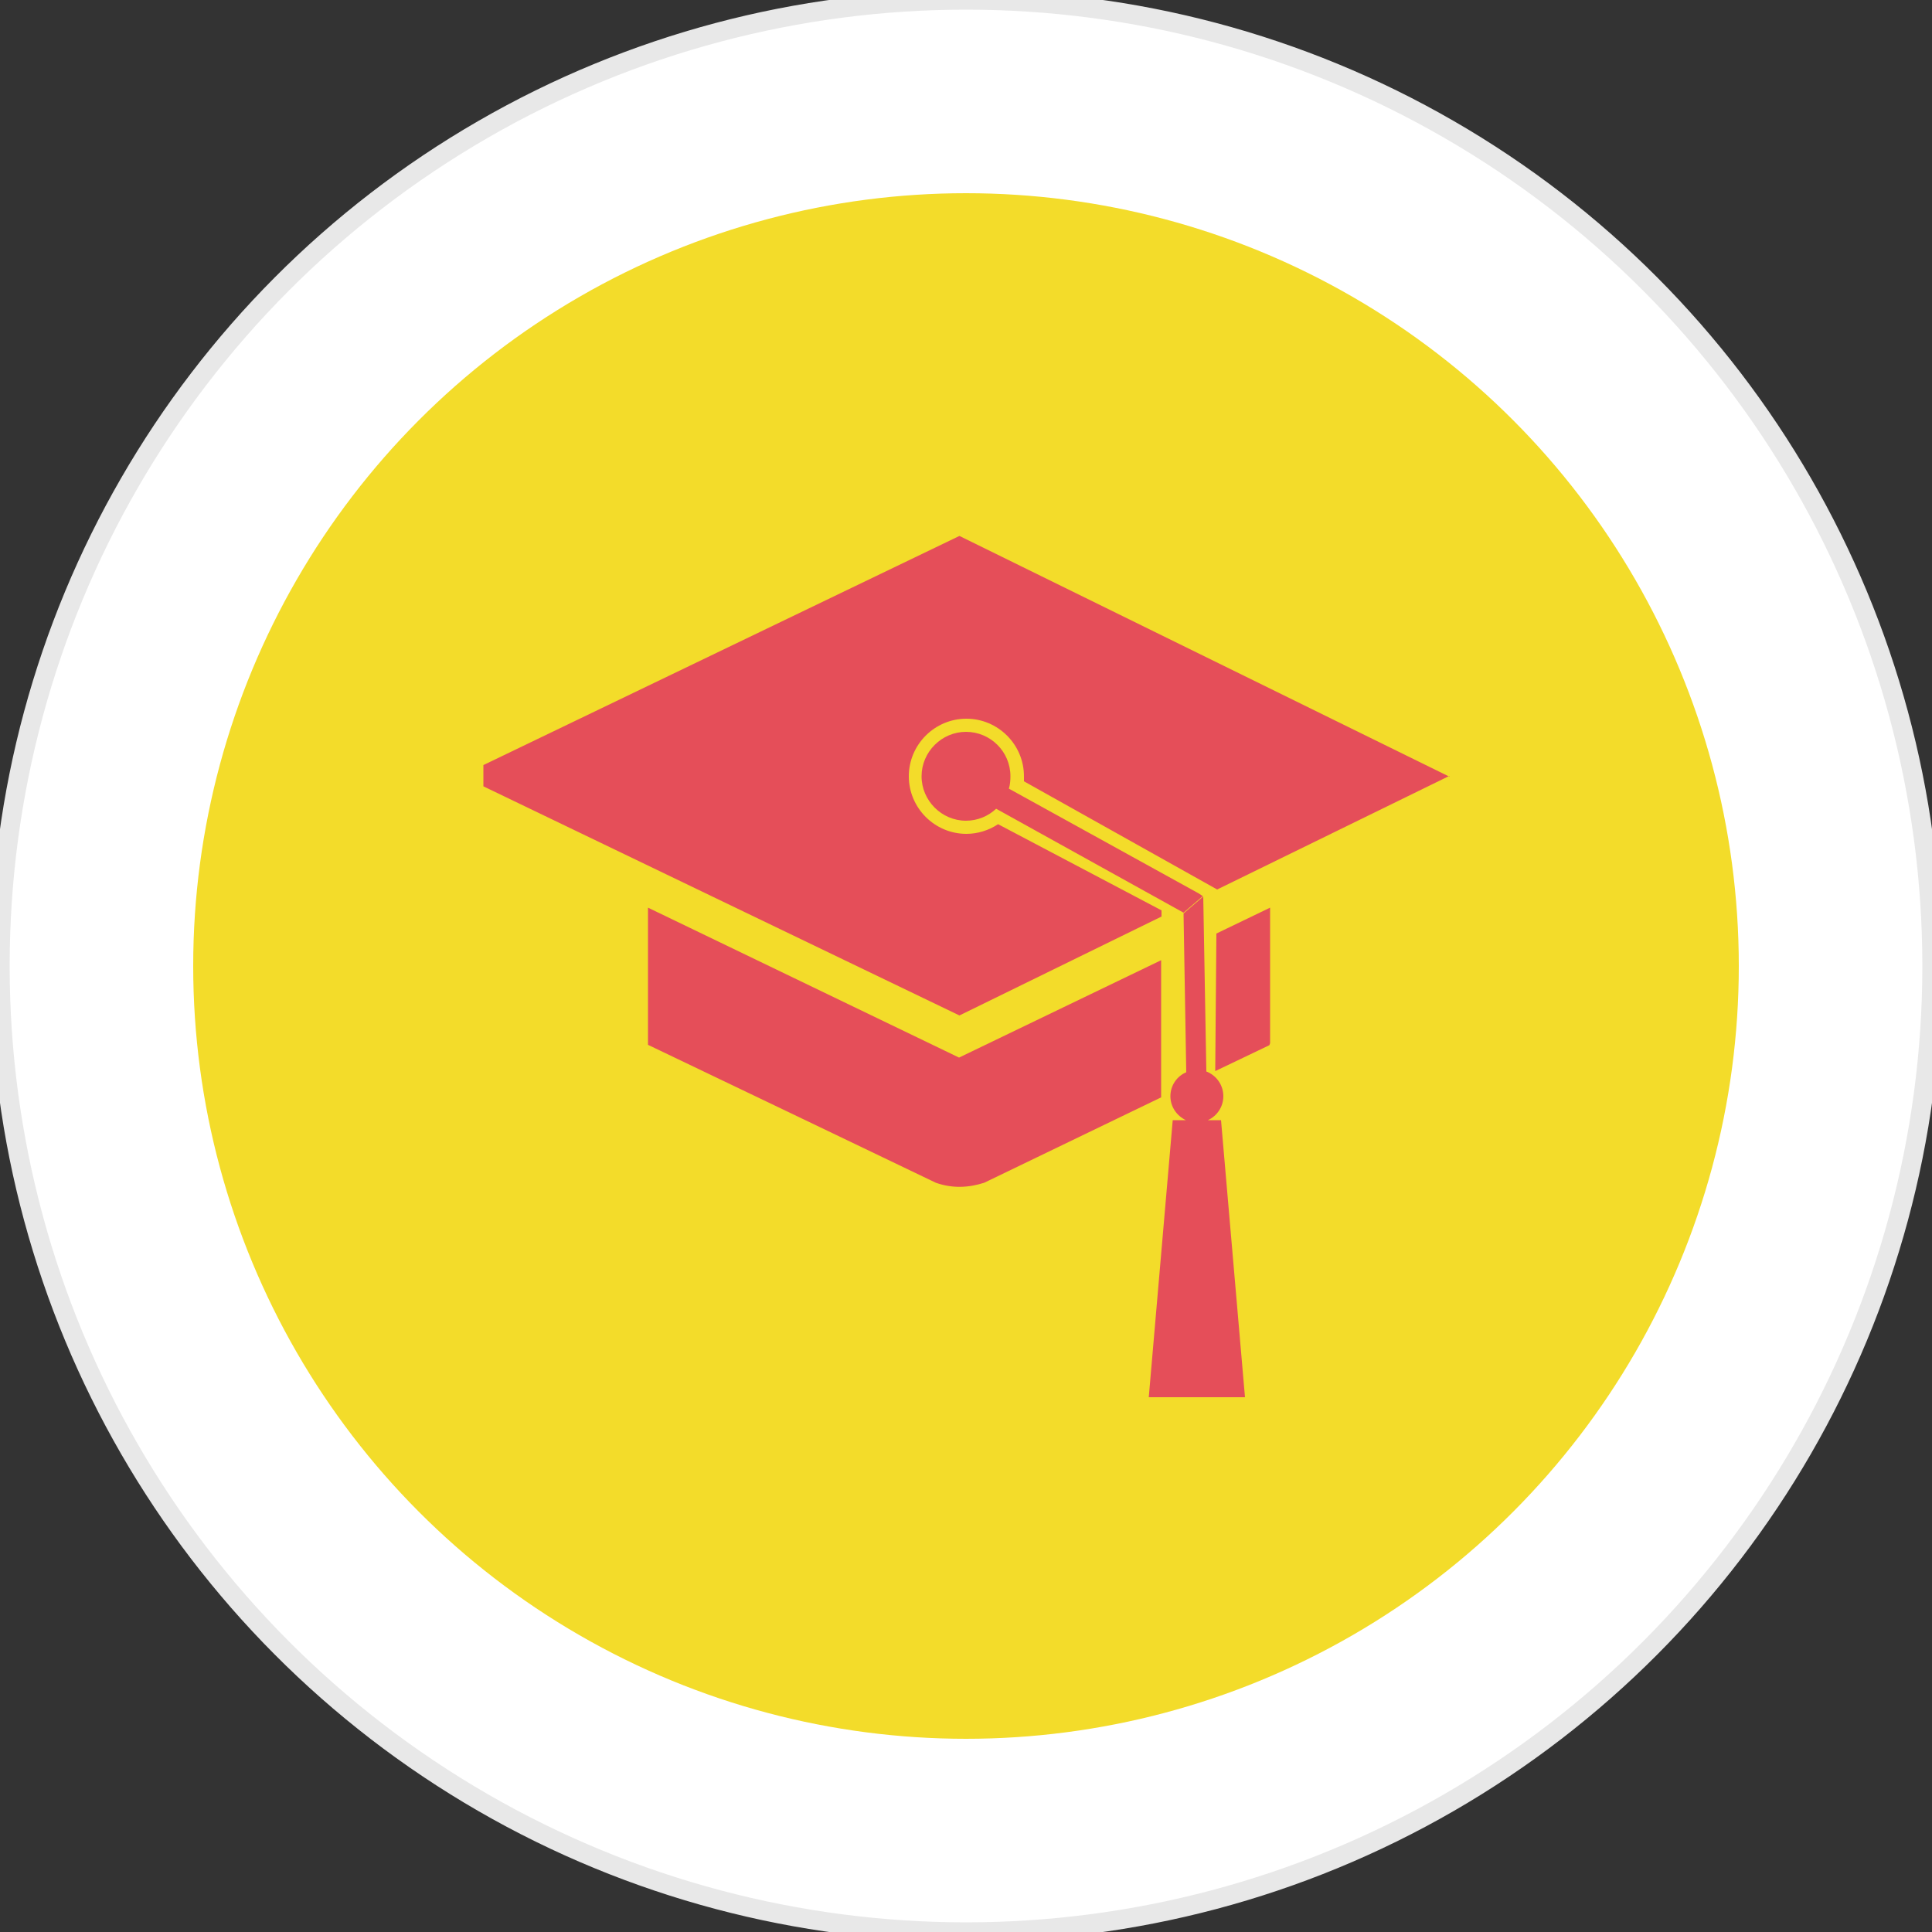 <?xml version="1.0" encoding="UTF-8"?>
<svg id="Capa_1" data-name="Capa 1" xmlns="http://www.w3.org/2000/svg" viewBox="0 0 50 50">
  <rect x="0" y="0" width="50" height="50" fill="#333333" stroke="none"/>
  <defs>
    <style>
      .cls-1 {
        fill: #e54e59;
        fill-rule: evenodd;
      }

      .cls-1, .cls-2 {
        stroke-width: 0px;
      }

      .cls-2 {
        fill: #f3dc2a;
      }

      .cls-3 {
        fill: #fff;
        stroke: #e8e8e8;
        stroke-linecap: round;
        stroke-linejoin: round;
        stroke-width: .5px;
      }
    </style>
  </defs>
  <circle class="cls-3" cx="25" cy="25" r="25"/>
  <circle class="cls-2" cx="25" cy="25" r="20"/>
  <path class="cls-1" d="m31.45,27.72l1.4-.67s.01-.03.02-.05v-3.51l-1.39.67-.03,3.56h0Zm-14.68-4.23v3.55c2.49,1.19,4.97,2.38,7.45,3.57.43.15.84.13,1.25,0l4.58-2.21v-3.55l-5.23,2.52-8.05-3.88h0Zm14.37-.29l-.12-.08-4.91-2.71c.03-.1.04-.21.04-.32,0-.64-.52-1.15-1.15-1.15s-1.15.52-1.15,1.15.52,1.15,1.15,1.15c.3,0,.58-.12.78-.31l4.85,2.69.5-.43h0Zm6.37-3.1l-12.68-6.23-12.32,5.93v.55l12.32,5.93,5.23-2.56v-.16l-4.23-2.23c-.24.16-.53.25-.82.25-.82,0-1.49-.67-1.49-1.49s.67-1.49,1.49-1.49,1.49.67,1.49,1.49c0,.04,0,.09,0,.13l5,2.8,6.01-2.94h0Zm-6.37,3.1l.08,4.53c.26.1.44.35.44.64,0,.27-.16.51-.4.62h.34l.62,7.17h-2.49l.62-7.17h.34c-.23-.11-.4-.34-.4-.62s.17-.52.41-.62l-.07-4.11.5-.43h0Z"/>
</svg>